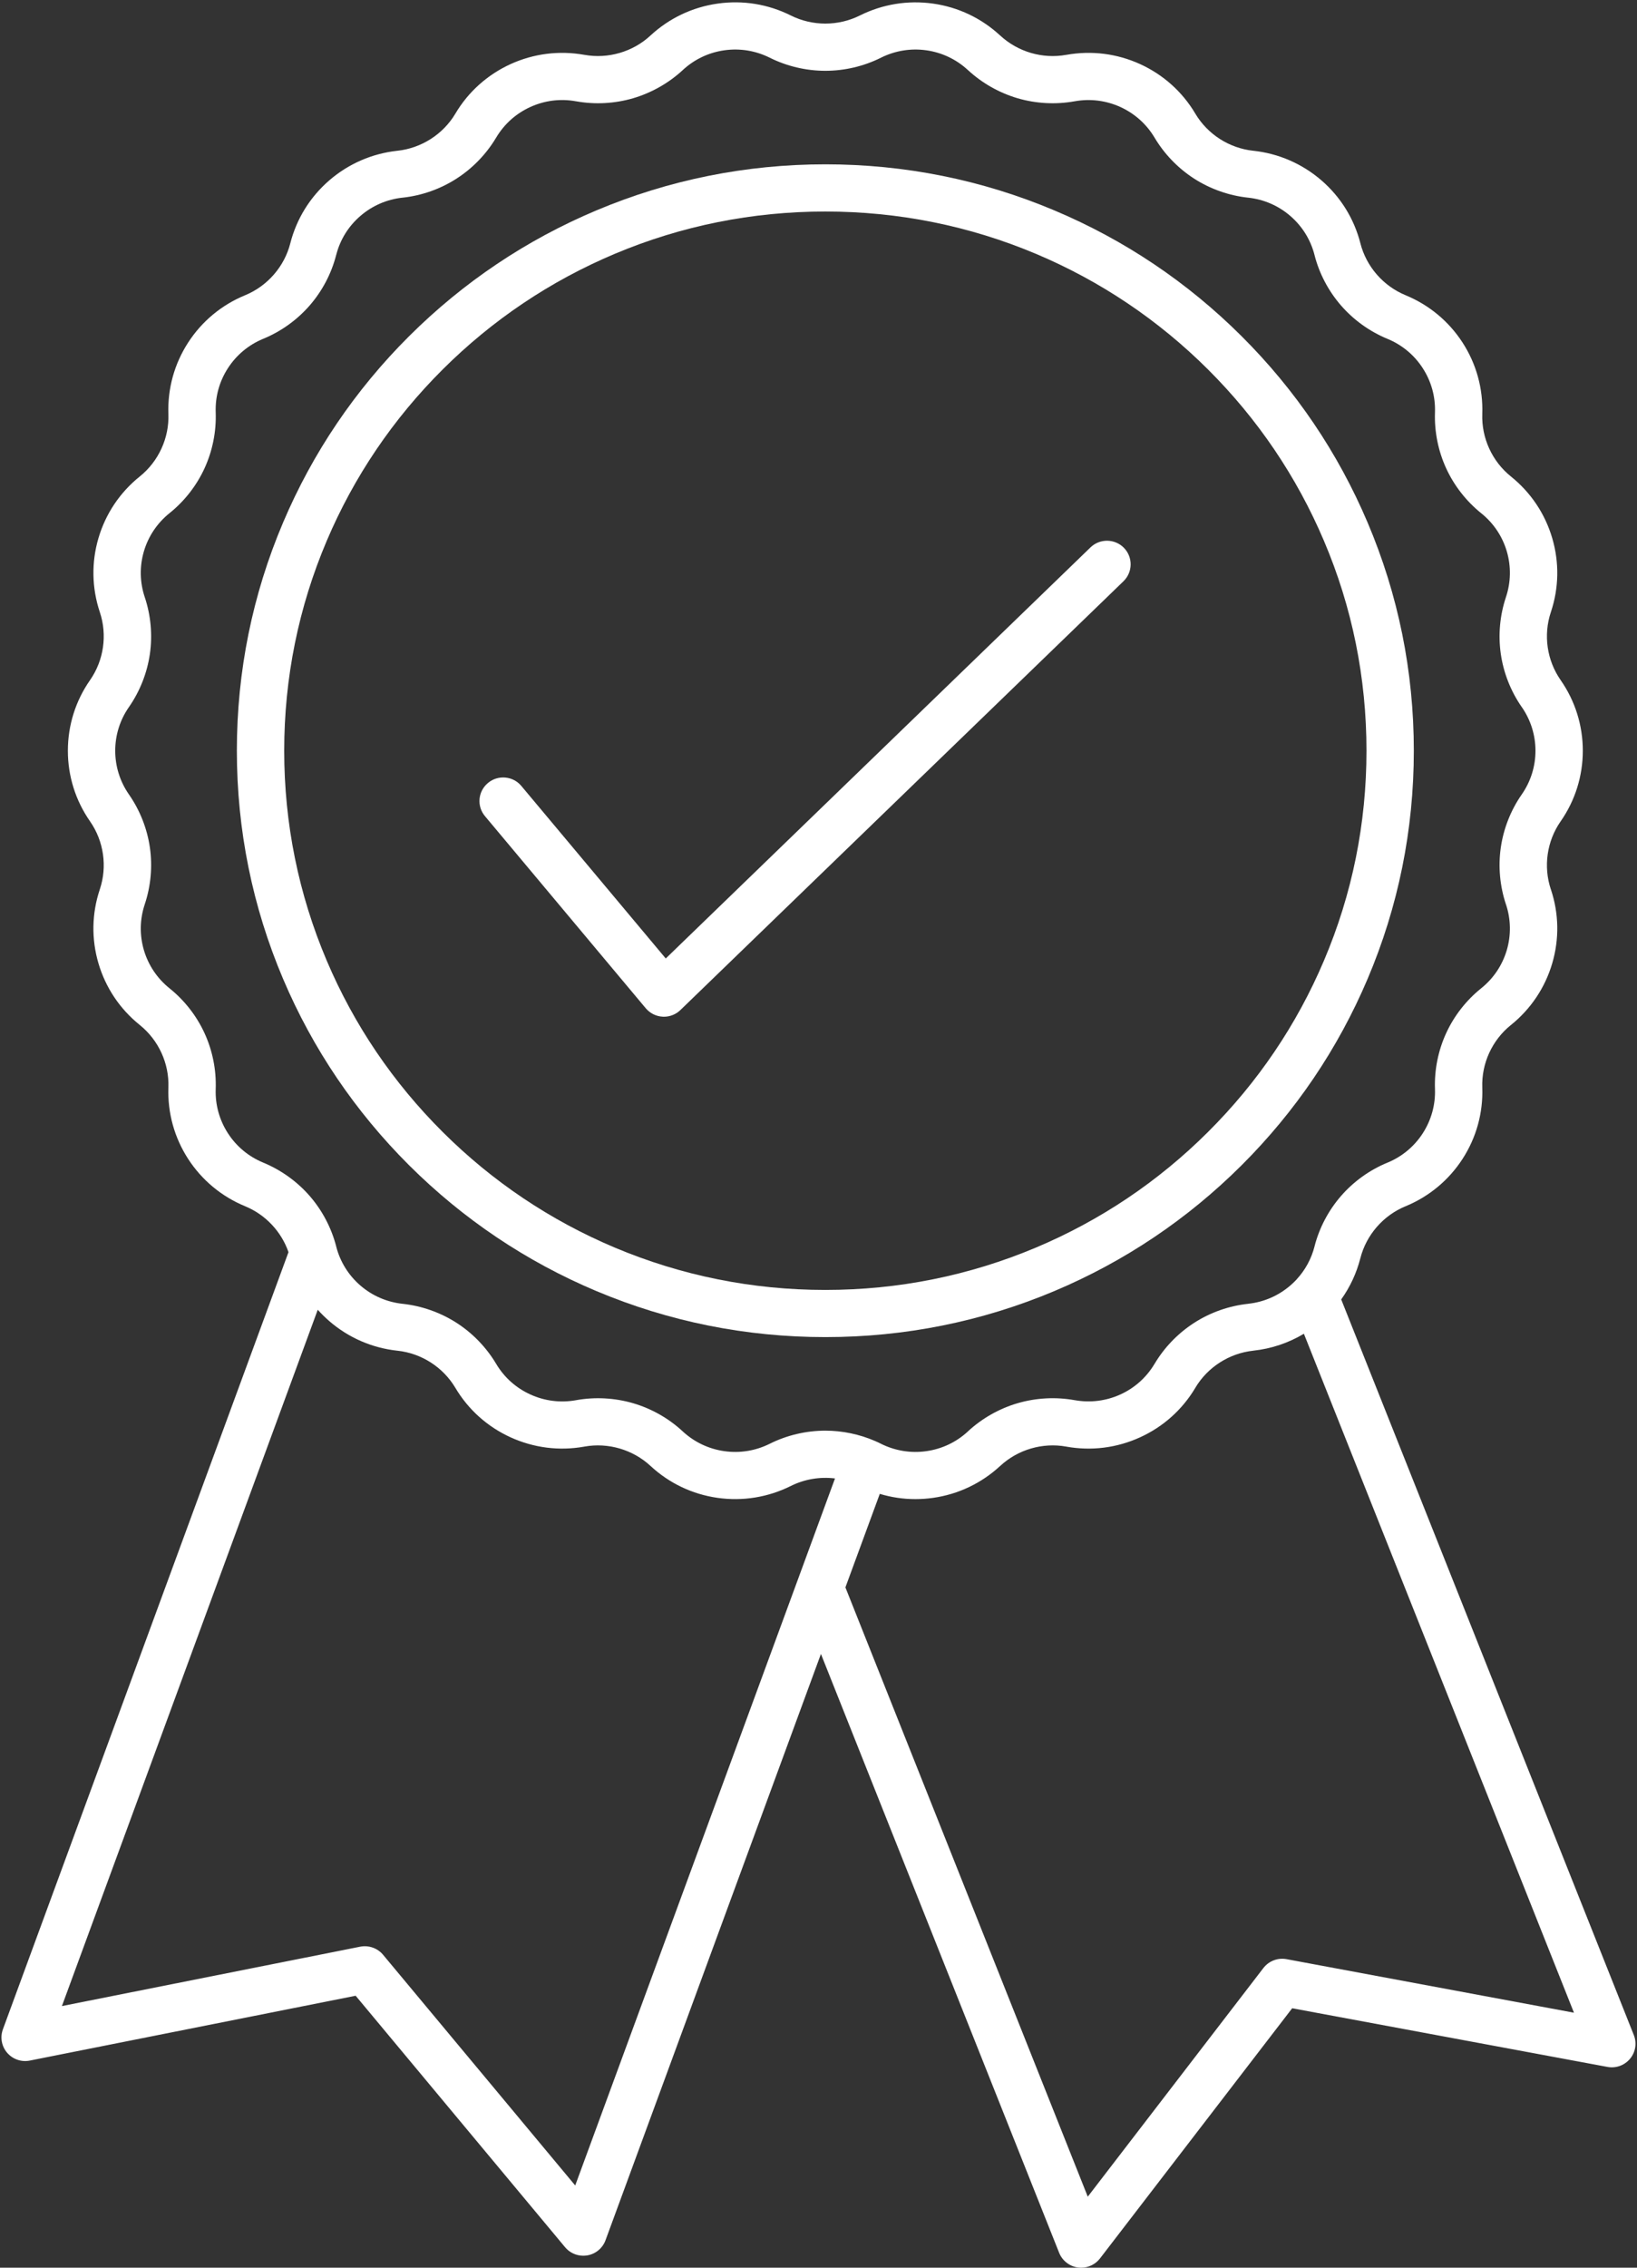 <svg width="39" height="54" viewBox="0 0 39 54" fill="none" xmlns="http://www.w3.org/2000/svg">
<rect x="0" y="0" width="39" height="54" fill="#333333" stroke="none"/>
<g clip-path="url(#clip0_24_251)">
<path d="M14.206 30.743C15.934 31.471 17.771 31.84 19.663 31.84C21.556 31.84 23.392 31.471 25.121 30.743C26.79 30.04 28.29 29.033 29.577 27.751C30.864 26.468 31.875 24.975 32.581 23.312C33.313 21.59 33.683 19.762 33.683 17.877C33.683 15.992 33.313 14.163 32.581 12.441C31.875 10.778 30.864 9.285 29.577 8.003C28.29 6.721 26.79 5.714 25.121 5.011C23.392 4.282 21.556 3.913 19.663 3.913C17.771 3.913 15.934 4.283 14.206 5.011C12.536 5.714 11.037 6.721 9.749 8.003C8.462 9.285 7.451 10.778 6.745 12.441C6.013 14.163 5.643 15.992 5.643 17.877C5.643 19.762 6.014 21.59 6.745 23.312C7.451 24.975 8.462 26.468 9.749 27.751C11.037 29.033 12.536 30.04 14.206 30.743ZM6.771 17.877C6.771 16.143 7.112 14.461 7.784 12.879C8.433 11.35 9.363 9.977 10.547 8.797C11.731 7.618 13.11 6.692 14.645 6.045C16.234 5.376 17.922 5.037 19.663 5.037C21.404 5.037 23.092 5.376 24.681 6.045C26.216 6.692 27.595 7.618 28.779 8.797C29.963 9.977 30.893 11.35 31.542 12.879C32.215 14.461 32.555 16.143 32.555 17.877C32.555 19.61 32.215 21.292 31.542 22.875C30.893 24.404 29.963 25.777 28.779 26.956C27.595 28.136 26.216 29.061 24.681 29.708C23.092 30.377 21.404 30.717 19.663 30.717C17.922 30.717 16.234 30.377 14.645 29.708C13.11 29.061 11.731 28.136 10.547 26.956C9.363 25.777 8.433 24.404 7.784 22.875C7.112 21.292 6.771 19.61 6.771 17.877Z" fill="white"/>
<path d="M15.384 24.009C15.485 24.129 15.631 24.202 15.788 24.21C15.798 24.211 15.808 24.211 15.817 24.211C15.964 24.211 16.105 24.154 16.21 24.052L26.766 13.841C26.989 13.624 26.994 13.269 26.777 13.046C26.56 12.824 26.203 12.819 25.98 13.035L15.861 22.824L12.42 18.715C12.221 18.477 11.865 18.445 11.626 18.644C11.386 18.843 11.354 19.197 11.554 19.435L15.384 24.009Z" fill="white"/>
<path d="M38.924 48.46L31.953 30.943C32.163 30.649 32.318 30.318 32.409 29.962L32.41 29.959C32.552 29.405 32.955 28.943 33.484 28.725C33.485 28.724 33.486 28.724 33.487 28.724C34.047 28.493 34.517 28.102 34.845 27.595C35.173 27.087 35.335 26.5 35.314 25.898L35.314 25.893C35.294 25.322 35.549 24.768 35.995 24.409C35.995 24.409 35.996 24.408 35.997 24.408C36.469 24.028 36.809 23.521 36.98 22.941C37.151 22.361 37.14 21.751 36.948 21.178C36.947 21.177 36.947 21.177 36.947 21.177C36.766 20.634 36.853 20.03 37.179 19.561L37.182 19.557C37.182 19.557 37.182 19.557 37.182 19.557C37.527 19.061 37.709 18.48 37.709 17.877C37.709 17.274 37.527 16.693 37.182 16.197L37.18 16.194C36.853 15.724 36.766 15.121 36.947 14.579C36.947 14.578 36.947 14.577 36.948 14.576C37.14 14.003 37.151 13.393 36.98 12.813C36.809 12.233 36.469 11.726 35.996 11.346C35.549 10.987 35.294 10.432 35.314 9.86V9.858C35.335 9.255 35.173 8.667 34.845 8.159C34.517 7.652 34.047 7.261 33.486 7.03C32.955 6.811 32.552 6.349 32.41 5.794L32.41 5.793C32.26 5.208 31.939 4.69 31.481 4.294C31.023 3.899 30.462 3.655 29.86 3.59L29.857 3.59C29.286 3.529 28.771 3.199 28.478 2.707C28.478 2.707 28.477 2.706 28.477 2.705C28.168 2.185 27.713 1.778 27.161 1.526C26.609 1.275 26.002 1.199 25.405 1.306L25.402 1.306C24.838 1.408 24.25 1.236 23.83 0.847L23.827 0.845C23.383 0.434 22.831 0.171 22.231 0.086C21.63 0.001 21.027 0.099 20.485 0.369C19.97 0.626 19.356 0.626 18.841 0.369C18.299 0.098 17.696 0 17.095 0.086C16.495 0.171 15.943 0.434 15.499 0.844L15.496 0.847C15.076 1.236 14.488 1.407 13.924 1.306L13.922 1.306C13.325 1.199 12.717 1.275 12.165 1.526C11.614 1.778 11.158 2.185 10.85 2.704C10.849 2.705 10.849 2.705 10.849 2.706C10.556 3.198 10.04 3.528 9.47 3.59L9.467 3.59C8.864 3.656 8.304 3.899 7.846 4.294C7.388 4.69 7.066 5.208 6.916 5.794L6.916 5.795C6.774 6.349 6.372 6.811 5.841 7.03C5.84 7.03 5.838 7.031 5.838 7.031C5.278 7.262 4.809 7.652 4.481 8.159C4.153 8.667 3.991 9.254 4.012 9.858L4.012 9.861C4.032 10.432 3.777 10.987 3.329 11.347C2.857 11.726 2.517 12.233 2.346 12.813C2.175 13.393 2.187 14.003 2.378 14.576V14.576C2.56 15.119 2.473 15.723 2.147 16.193L2.144 16.197C1.799 16.693 1.617 17.274 1.617 17.877C1.617 18.48 1.799 19.061 2.144 19.557L2.146 19.56C2.473 20.03 2.56 20.635 2.378 21.178C2.186 21.751 2.175 22.361 2.346 22.941C2.517 23.521 2.857 24.028 3.329 24.407C3.329 24.407 3.33 24.408 3.33 24.408C3.777 24.767 4.032 25.322 4.012 25.893L4.012 25.896C3.991 26.5 4.153 27.087 4.481 27.595C4.809 28.102 5.279 28.493 5.84 28.724C6.326 28.924 6.703 29.327 6.873 29.817L0.069 48.324C-0.001 48.515 0.038 48.729 0.171 48.883C0.304 49.037 0.51 49.108 0.71 49.068L8.473 47.524L13.462 53.512C13.57 53.642 13.73 53.715 13.896 53.715C13.928 53.715 13.96 53.712 13.992 53.707C14.191 53.673 14.357 53.535 14.426 53.346L19.558 39.385L25.233 53.645C25.308 53.833 25.479 53.967 25.68 53.995C25.706 53.998 25.732 54 25.758 54C25.932 54 26.098 53.92 26.206 53.78L30.785 47.822L38.296 49.219C38.498 49.257 38.704 49.182 38.835 49.024C38.966 48.866 39 48.65 38.924 48.46ZM6.271 27.685C5.924 27.542 5.633 27.301 5.43 26.986C5.227 26.672 5.126 26.308 5.139 25.935L5.139 25.932C5.155 25.477 5.063 25.017 4.873 24.603C4.683 24.189 4.394 23.819 4.038 23.534C4.038 23.533 4.037 23.533 4.037 23.533C3.745 23.298 3.534 22.984 3.428 22.625C3.323 22.266 3.33 21.888 3.449 21.533C3.593 21.101 3.636 20.634 3.571 20.183C3.506 19.732 3.334 19.295 3.073 18.92L3.071 18.917C2.858 18.61 2.745 18.25 2.745 17.877C2.745 17.504 2.858 17.144 3.071 16.838L3.074 16.834C3.334 16.459 3.506 16.022 3.571 15.571C3.636 15.12 3.593 14.653 3.449 14.221C3.448 14.22 3.448 14.22 3.448 14.219C3.33 13.865 3.323 13.488 3.428 13.129C3.534 12.77 3.745 12.456 4.038 12.22C4.394 11.935 4.683 11.565 4.873 11.151C5.063 10.736 5.155 10.277 5.139 9.822L5.139 9.819C5.126 9.445 5.226 9.082 5.43 8.767C5.633 8.453 5.924 8.211 6.27 8.068C6.271 8.068 6.272 8.068 6.273 8.067C6.696 7.893 7.077 7.619 7.377 7.275C7.677 6.93 7.896 6.515 8.009 6.072L8.01 6.071C8.102 5.708 8.301 5.388 8.585 5.143C8.868 4.898 9.215 4.748 9.587 4.707L9.591 4.707C10.046 4.658 10.49 4.502 10.874 4.255C11.259 4.008 11.586 3.67 11.819 3.279C11.819 3.279 11.819 3.278 11.82 3.278C12.011 2.956 12.293 2.703 12.634 2.548C12.976 2.392 13.352 2.345 13.721 2.412L13.724 2.412C14.173 2.493 14.643 2.468 15.082 2.34C15.52 2.211 15.929 1.98 16.264 1.671L16.267 1.668C16.542 1.413 16.883 1.251 17.255 1.198C17.627 1.145 18 1.206 18.336 1.373C18.746 1.578 19.205 1.686 19.663 1.686C20.122 1.686 20.581 1.578 20.99 1.373C21.326 1.206 21.7 1.145 22.071 1.198C22.442 1.251 22.784 1.413 23.059 1.668L23.062 1.67C23.397 1.98 23.806 2.211 24.244 2.34C24.683 2.468 25.153 2.493 25.602 2.412L25.604 2.412C25.974 2.345 26.35 2.393 26.692 2.548C27.033 2.704 27.315 2.956 27.506 3.277C27.506 3.278 27.506 3.278 27.507 3.278C27.74 3.67 28.067 4.008 28.451 4.255C28.836 4.502 29.28 4.658 29.735 4.707L29.738 4.707C30.111 4.748 30.458 4.898 30.741 5.143C31.025 5.388 31.224 5.709 31.317 6.071L31.317 6.073C31.43 6.515 31.649 6.93 31.949 7.275C32.249 7.62 32.631 7.894 33.055 8.069C33.402 8.212 33.693 8.453 33.896 8.768C34.099 9.082 34.2 9.445 34.187 9.82V9.822C34.171 10.277 34.263 10.737 34.453 11.151C34.643 11.565 34.932 11.935 35.289 12.222C35.581 12.456 35.792 12.77 35.898 13.129C36.003 13.488 35.996 13.864 35.878 14.218C35.878 14.219 35.878 14.22 35.877 14.221C35.733 14.653 35.69 15.12 35.755 15.571C35.82 16.023 35.992 16.459 36.253 16.835L36.255 16.837C36.468 17.144 36.581 17.504 36.581 17.877C36.581 18.251 36.468 18.61 36.255 18.917L36.252 18.921C35.992 19.295 35.82 19.732 35.755 20.183C35.69 20.634 35.733 21.101 35.877 21.534C35.878 21.534 35.878 21.534 35.878 21.535C35.996 21.889 36.003 22.266 35.898 22.625C35.792 22.984 35.582 23.297 35.29 23.532C35.289 23.532 35.289 23.533 35.288 23.534C34.932 23.819 34.643 24.189 34.453 24.603C34.263 25.017 34.171 25.477 34.187 25.931L34.187 25.935C34.2 26.309 34.099 26.672 33.896 26.987C33.693 27.301 33.402 27.543 33.057 27.685C33.056 27.685 33.055 27.686 33.054 27.686C32.631 27.86 32.249 28.134 31.949 28.479C31.649 28.824 31.43 29.239 31.317 29.681L31.317 29.683C31.242 29.975 31.098 30.24 30.896 30.46C30.893 30.463 30.891 30.466 30.888 30.47C30.842 30.519 30.793 30.566 30.741 30.611C30.458 30.855 30.111 31.006 29.739 31.046L29.735 31.047C29.28 31.096 28.836 31.252 28.452 31.499C28.067 31.746 27.74 32.084 27.507 32.476C27.506 32.476 27.506 32.477 27.505 32.478C27.314 32.799 27.033 33.051 26.692 33.206C26.351 33.361 25.975 33.408 25.605 33.342L25.604 33.342C25.604 33.342 25.603 33.342 25.602 33.342C25.153 33.261 24.683 33.286 24.244 33.414C23.806 33.542 23.397 33.774 23.061 34.084L23.06 34.086C22.785 34.341 22.443 34.503 22.071 34.556C21.7 34.609 21.326 34.548 20.99 34.381C20.954 34.362 20.917 34.345 20.88 34.329C20.869 34.324 20.858 34.319 20.847 34.314C20.475 34.153 20.069 34.068 19.663 34.068C19.205 34.068 18.746 34.176 18.336 34.381C18 34.548 17.627 34.609 17.255 34.556C16.884 34.503 16.542 34.341 16.266 34.086L16.264 34.084C15.93 33.774 15.521 33.543 15.082 33.414C14.644 33.287 14.175 33.261 13.726 33.342L13.724 33.342C13.723 33.342 13.723 33.342 13.722 33.343C13.352 33.409 12.976 33.362 12.635 33.206C12.293 33.051 12.011 32.798 11.82 32.476C11.586 32.084 11.26 31.746 10.875 31.499C10.49 31.253 10.046 31.096 9.59 31.047L9.588 31.047C9.215 31.006 8.868 30.856 8.585 30.611C8.302 30.366 8.103 30.046 8.01 29.684L8.01 29.681C7.896 29.24 7.678 28.824 7.378 28.479C7.077 28.134 6.695 27.86 6.271 27.685ZM19.008 37.615L13.704 52.042L9.126 46.548C8.994 46.39 8.784 46.316 8.581 46.356L1.475 47.77L7.57 31.189C7.656 31.284 7.748 31.375 7.846 31.46C8.303 31.855 8.864 32.099 9.467 32.164L9.469 32.164C10.04 32.225 10.556 32.556 10.849 33.049C11.158 33.569 11.614 33.976 12.165 34.227C12.717 34.478 13.323 34.555 13.92 34.448L13.922 34.448C13.922 34.448 13.923 34.447 13.924 34.447C14.488 34.346 15.076 34.518 15.497 34.907L15.499 34.909C15.943 35.32 16.495 35.583 17.095 35.668C17.696 35.753 18.299 35.655 18.841 35.385C19.169 35.221 19.537 35.162 19.893 35.206L19.008 37.615ZM30.651 46.653C30.442 46.614 30.229 46.696 30.099 46.864L25.915 52.309L20.141 37.8L20.96 35.573C21.235 35.656 21.52 35.698 21.808 35.698C21.949 35.698 22.09 35.688 22.231 35.668C22.831 35.583 23.383 35.32 23.828 34.908L23.83 34.907C24.25 34.518 24.837 34.346 25.401 34.447L25.402 34.447C25.403 34.448 25.404 34.448 25.404 34.448C26.001 34.555 26.609 34.479 27.16 34.227C27.712 33.976 28.167 33.569 28.477 33.049C28.477 33.048 28.478 33.047 28.478 33.046C28.771 32.555 29.286 32.225 29.856 32.164L29.86 32.163C30.29 32.117 30.699 31.979 31.064 31.76L37.498 47.928L30.651 46.653Z" fill="white"/>
</g>
<defs>
<clipPath id="clip0_24_251">
<rect width="39" height="54" fill="white"/>
</clipPath>
</defs>
</svg>
